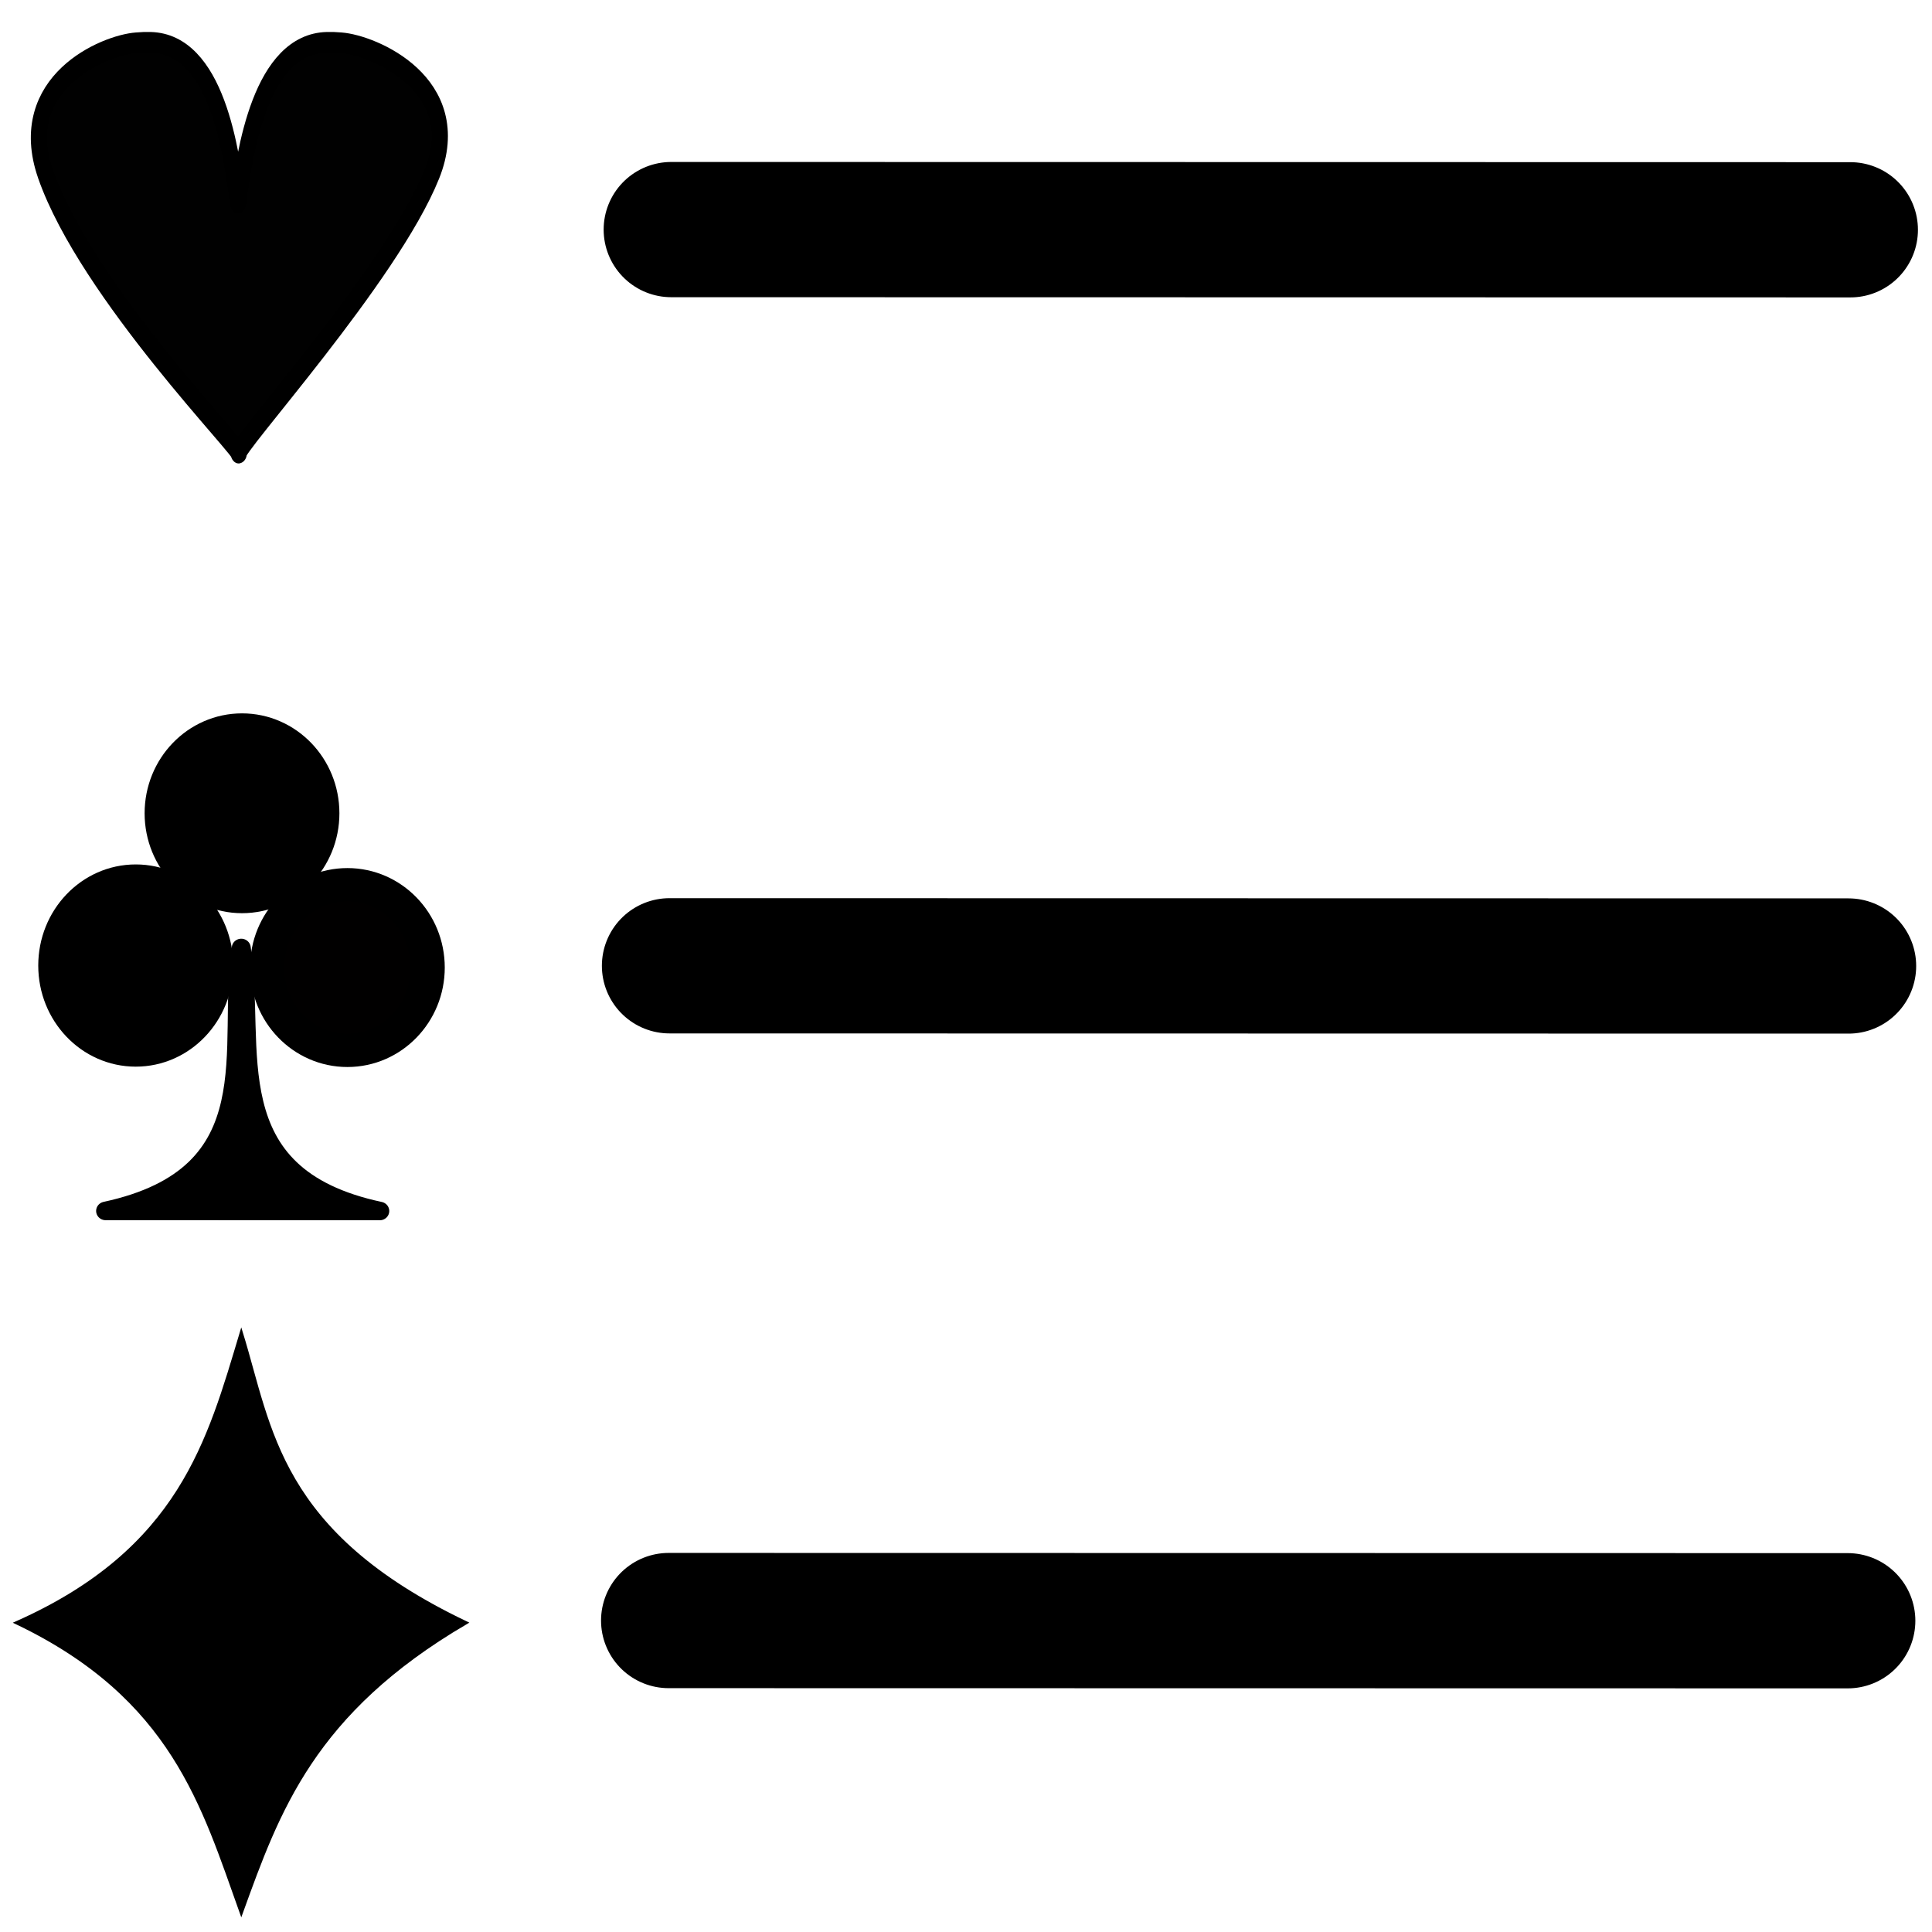 <?xml version="1.0" encoding="UTF-8" standalone="no"?>
<svg
   xmlns:dc="http://purl.org/dc/elements/1.1/"
   xmlns:cc="http://creativecommons.org/ns#"
   xmlns:rdf="http://www.w3.org/1999/02/22-rdf-syntax-ns#"
   xmlns:svg="http://www.w3.org/2000/svg"
   xmlns="http://www.w3.org/2000/svg"
   xmlns:sodipodi="http://sodipodi.sourceforge.net/DTD/sodipodi-0.dtd"
   xmlns:inkscape="http://www.inkscape.org/namespaces/inkscape"
   inkscape:export-ydpi="96"
   inkscape:export-xdpi="96"
   inkscape:version="1.0 (4035a4fb49, 2020-05-01)"
   sodipodi:docname="markdown-tool-unordered-emoji-list.svg"
   id="svg8"
   version="1.1"
   viewBox="0 0 200 200"
   height="200mm"
   width="200mm">
  <defs
     id="defs2">
    <marker
       inkscape:isstock="true"
       style="overflow:visible"
       id="marker1165"
       refX="0"
       refY="0"
       orient="auto"
       inkscape:stockid="Arrow1Lend">
      <path
         transform="matrix(-0.8,0,0,-0.8,-10,0)"
         style="fill-rule:evenodd;stroke:#000000;stroke-width:1pt"
         d="M 0,0 5,-5 -12.5,0 5,5 Z"
         id="path1163" />
    </marker>
    <marker
       inkscape:isstock="true"
       style="overflow:visible"
       id="marker1161"
       refX="0"
       refY="0"
       orient="auto"
       inkscape:stockid="Arrow1Lstart">
      <path
         transform="matrix(0.8,0,0,0.8,10,0)"
         style="fill-rule:evenodd;stroke:#000000;stroke-width:1pt"
         d="M 0,0 5,-5 -12.5,0 5,5 Z"
         id="path1159" />
    </marker>
    <marker
       inkscape:isstock="true"
       style="overflow:visible"
       id="Arrow1Send"
       refX="0"
       refY="0"
       orient="auto"
       inkscape:stockid="Arrow1Send">
      <path
         transform="matrix(-0.2,0,0,-0.2,-1.2,0)"
         style="fill-rule:evenodd;stroke:#000000;stroke-width:1pt"
         d="M 0,0 5,-5 -12.5,0 5,5 Z"
         id="path864" />
    </marker>
    <marker
       inkscape:isstock="true"
       style="overflow:visible"
       id="Arrow1Sstart"
       refX="0"
       refY="0"
       orient="auto"
       inkscape:stockid="Arrow1Sstart">
      <path
         transform="matrix(0.2,0,0,0.2,1.2,0)"
         style="fill-rule:evenodd;stroke:#000000;stroke-width:1pt"
         d="M 0,0 5,-5 -12.5,0 5,5 Z"
         id="path861" />
    </marker>
    <marker
       inkscape:isstock="true"
       style="overflow:visible"
       id="Arrow1Mend"
       refX="0"
       refY="0"
       orient="auto"
       inkscape:stockid="Arrow1Mend">
      <path
         transform="matrix(-0.4,0,0,-0.4,-4,0)"
         style="fill-rule:evenodd;stroke:#000000;stroke-width:1pt"
         d="M 0,0 5,-5 -12.5,0 5,5 Z"
         id="path858" />
    </marker>
    <marker
       inkscape:isstock="true"
       style="overflow:visible"
       id="Arrow1Mstart"
       refX="0"
       refY="0"
       orient="auto"
       inkscape:stockid="Arrow1Mstart">
      <path
         transform="matrix(0.4,0,0,0.4,4,0)"
         style="fill-rule:evenodd;stroke:#000000;stroke-width:1pt"
         d="M 0,0 5,-5 -12.5,0 5,5 Z"
         id="path855" />
    </marker>
    <marker
       inkscape:isstock="true"
       style="overflow:visible"
       id="Arrow1Lend"
       refX="0"
       refY="0"
       orient="auto"
       inkscape:stockid="Arrow1Lend">
      <path
         transform="matrix(-0.8,0,0,-0.8,-10,0)"
         style="fill-rule:evenodd;stroke:#000000;stroke-width:1pt"
         d="M 0,0 5,-5 -12.5,0 5,5 Z"
         id="path852" />
    </marker>
    <marker
       inkscape:isstock="true"
       style="overflow:visible"
       id="Arrow1Lstart"
       refX="0"
       refY="0"
       orient="auto"
       inkscape:stockid="Arrow1Lstart">
      <path
         transform="matrix(0.8,0,0,0.8,10,0)"
         style="fill-rule:evenodd;stroke:#000000;stroke-width:1pt"
         d="M 0,0 5,-5 -12.5,0 5,5 Z"
         id="path849" />
    </marker>
  </defs>
  <sodipodi:namedview
     inkscape:window-maximized="0"
     inkscape:window-y="24"
     inkscape:window-x="0"
     inkscape:window-height="1414"
     inkscape:window-width="2558"
     inkscape:snap-intersection-paths="true"
     inkscape:snap-midpoints="true"
     inkscape:snap-object-midpoints="true"
     inkscape:snap-grids="true"
     showgrid="false"
     inkscape:document-rotation="0"
     inkscape:current-layer="layer1"
     inkscape:document-units="mm"
     inkscape:cy="599.81848"
     inkscape:cx="382.06959"
     inkscape:zoom="6.08"
     inkscape:pageshadow="2"
     inkscape:pageopacity="0.0"
     borderopacity="1.0"
     bordercolor="#666666"
     pagecolor="#ffffff"
     id="base" />
  <g
     id="layer1"
     inkscape:groupmode="layer"
     inkscape:label="Layer 1">
    <path
       id="path901-9"
       d="m 69.489,23.767 122.055,0.021"
       style="fill:none;stroke:#000000;stroke-width:14;stroke-linecap:round;stroke-linejoin:miter;stroke-miterlimit:4;stroke-dasharray:none;stroke-opacity:1" />
    <path
       style="fill:#000000;fill-opacity:1;stroke:#000000;stroke-width:0.359px;stroke-linecap:butt;stroke-linejoin:miter;stroke-opacity:1"
       d="m 24.979,197.953 c 3.797,-10.49 7.399,-20.682 23.226,-29.963 -19.482,-9.306 -20.189,-20.114 -23.226,-29.963 -3.342,11.106 -6.285,22.419 -23.226,29.963 16.142,7.728 19.285,18.951 23.226,29.963 z"
       id="path1050"
       sodipodi:nodetypes="ccccc" />
    <g
       id="g1027"
       style="fill:none;fill-opacity:0.994;stroke-width:1.106;stroke-miterlimit:4;stroke-dasharray:none"
       transform="matrix(1.511,0,0,1.927,-63.648,-29.768)">
      <path
         sodipodi:nodetypes="scscsscsscs"
         id="path946"
         d="m 45.239,24.792 c 2.815,6.331 13.673,14.954 13.237,15 -0.322,-0.302 10.457,-9.567 13.237,-15 2.43,-4.748 -3.935,-6.913 -6.224,-7.047 -0.339,-0.024 -0.662,-0.033 -0.968,-0.026 v -6e-6 c -4.599,0.096 -5.619,5.931 -6.091,8.645 -0.472,-2.714 -1.399,-8.549 -5.998,-8.645 v 5e-6 c -0.307,-0.006 -0.629,0.002 -0.968,0.026 -2.289,0.134 -8.373,2.215 -6.224,7.047 z"
         style="fill:#000000;fill-opacity:0.994;fill-rule:nonzero;stroke:#000000;stroke-width:1.106;stroke-linecap:round;stroke-linejoin:round;stroke-miterlimit:4;stroke-dasharray:none;stroke-opacity:1" />
    </g>
    <g
       transform="matrix(1.042,0,0,1.016,-2.255,2.583)"
       id="g913">
      <ellipse
         style="fill:#000000;fill-opacity:1;fill-rule:nonzero;stroke:#000000;stroke-width:3.398;stroke-linecap:round;stroke-linejoin:round;stroke-miterlimit:4;stroke-dasharray:none;stroke-opacity:1"
         id="path1121"
         cx="26.207"
         cy="80.322"
         rx="7.977"
         ry="8.481" />
      <ellipse
         ry="8.44"
         rx="7.977"
         cy="96.04"
         cx="36.678"
         id="path1121-7"
         style="fill:#010000;fill-opacity:1;fill-rule:nonzero;stroke:#000000;stroke-width:3.39;stroke-linecap:round;stroke-linejoin:round;stroke-miterlimit:4;stroke-dasharray:none;stroke-opacity:1" />
      <ellipse
         style="fill:#000000;fill-opacity:1;fill-rule:nonzero;stroke:#000000;stroke-width:3.42;stroke-linecap:round;stroke-linejoin:round;stroke-miterlimit:4;stroke-dasharray:none;stroke-opacity:1"
         id="path1121-7-3"
         cx="15.651"
         cy="95.836"
         rx="7.977"
         ry="8.592" />
      <path
         style="fill:#000000;fill-opacity:1;stroke:#000000;stroke-width:1.887;stroke-linecap:round;stroke-linejoin:round;stroke-miterlimit:4;stroke-dasharray:none;stroke-opacity:1"
         d="m 12.657,120.839 27.235,0.007 C 23.4,117.247 27.664,104.15 26.132,94.046 24.622,104.144 29.281,117.162 12.657,120.838 Z"
         id="path1153"
         sodipodi:nodetypes="ccccc" />
    </g>
    <path
       style="fill:none;stroke:#000000;stroke-width:14;stroke-linecap:round;stroke-linejoin:miter;stroke-miterlimit:4;stroke-dasharray:none;stroke-opacity:1"
       d="m 69.307,99.979 122.055,0.021"
       id="path901-9-7" />
    <path
       id="path901-9-7-5"
       d="m 69.22,167.758 122.056,0.021"
       style="fill:none;stroke:#000000;stroke-width:14;stroke-linecap:round;stroke-linejoin:miter;stroke-miterlimit:4;stroke-dasharray:none;stroke-opacity:1" />
  </g>
</svg>
